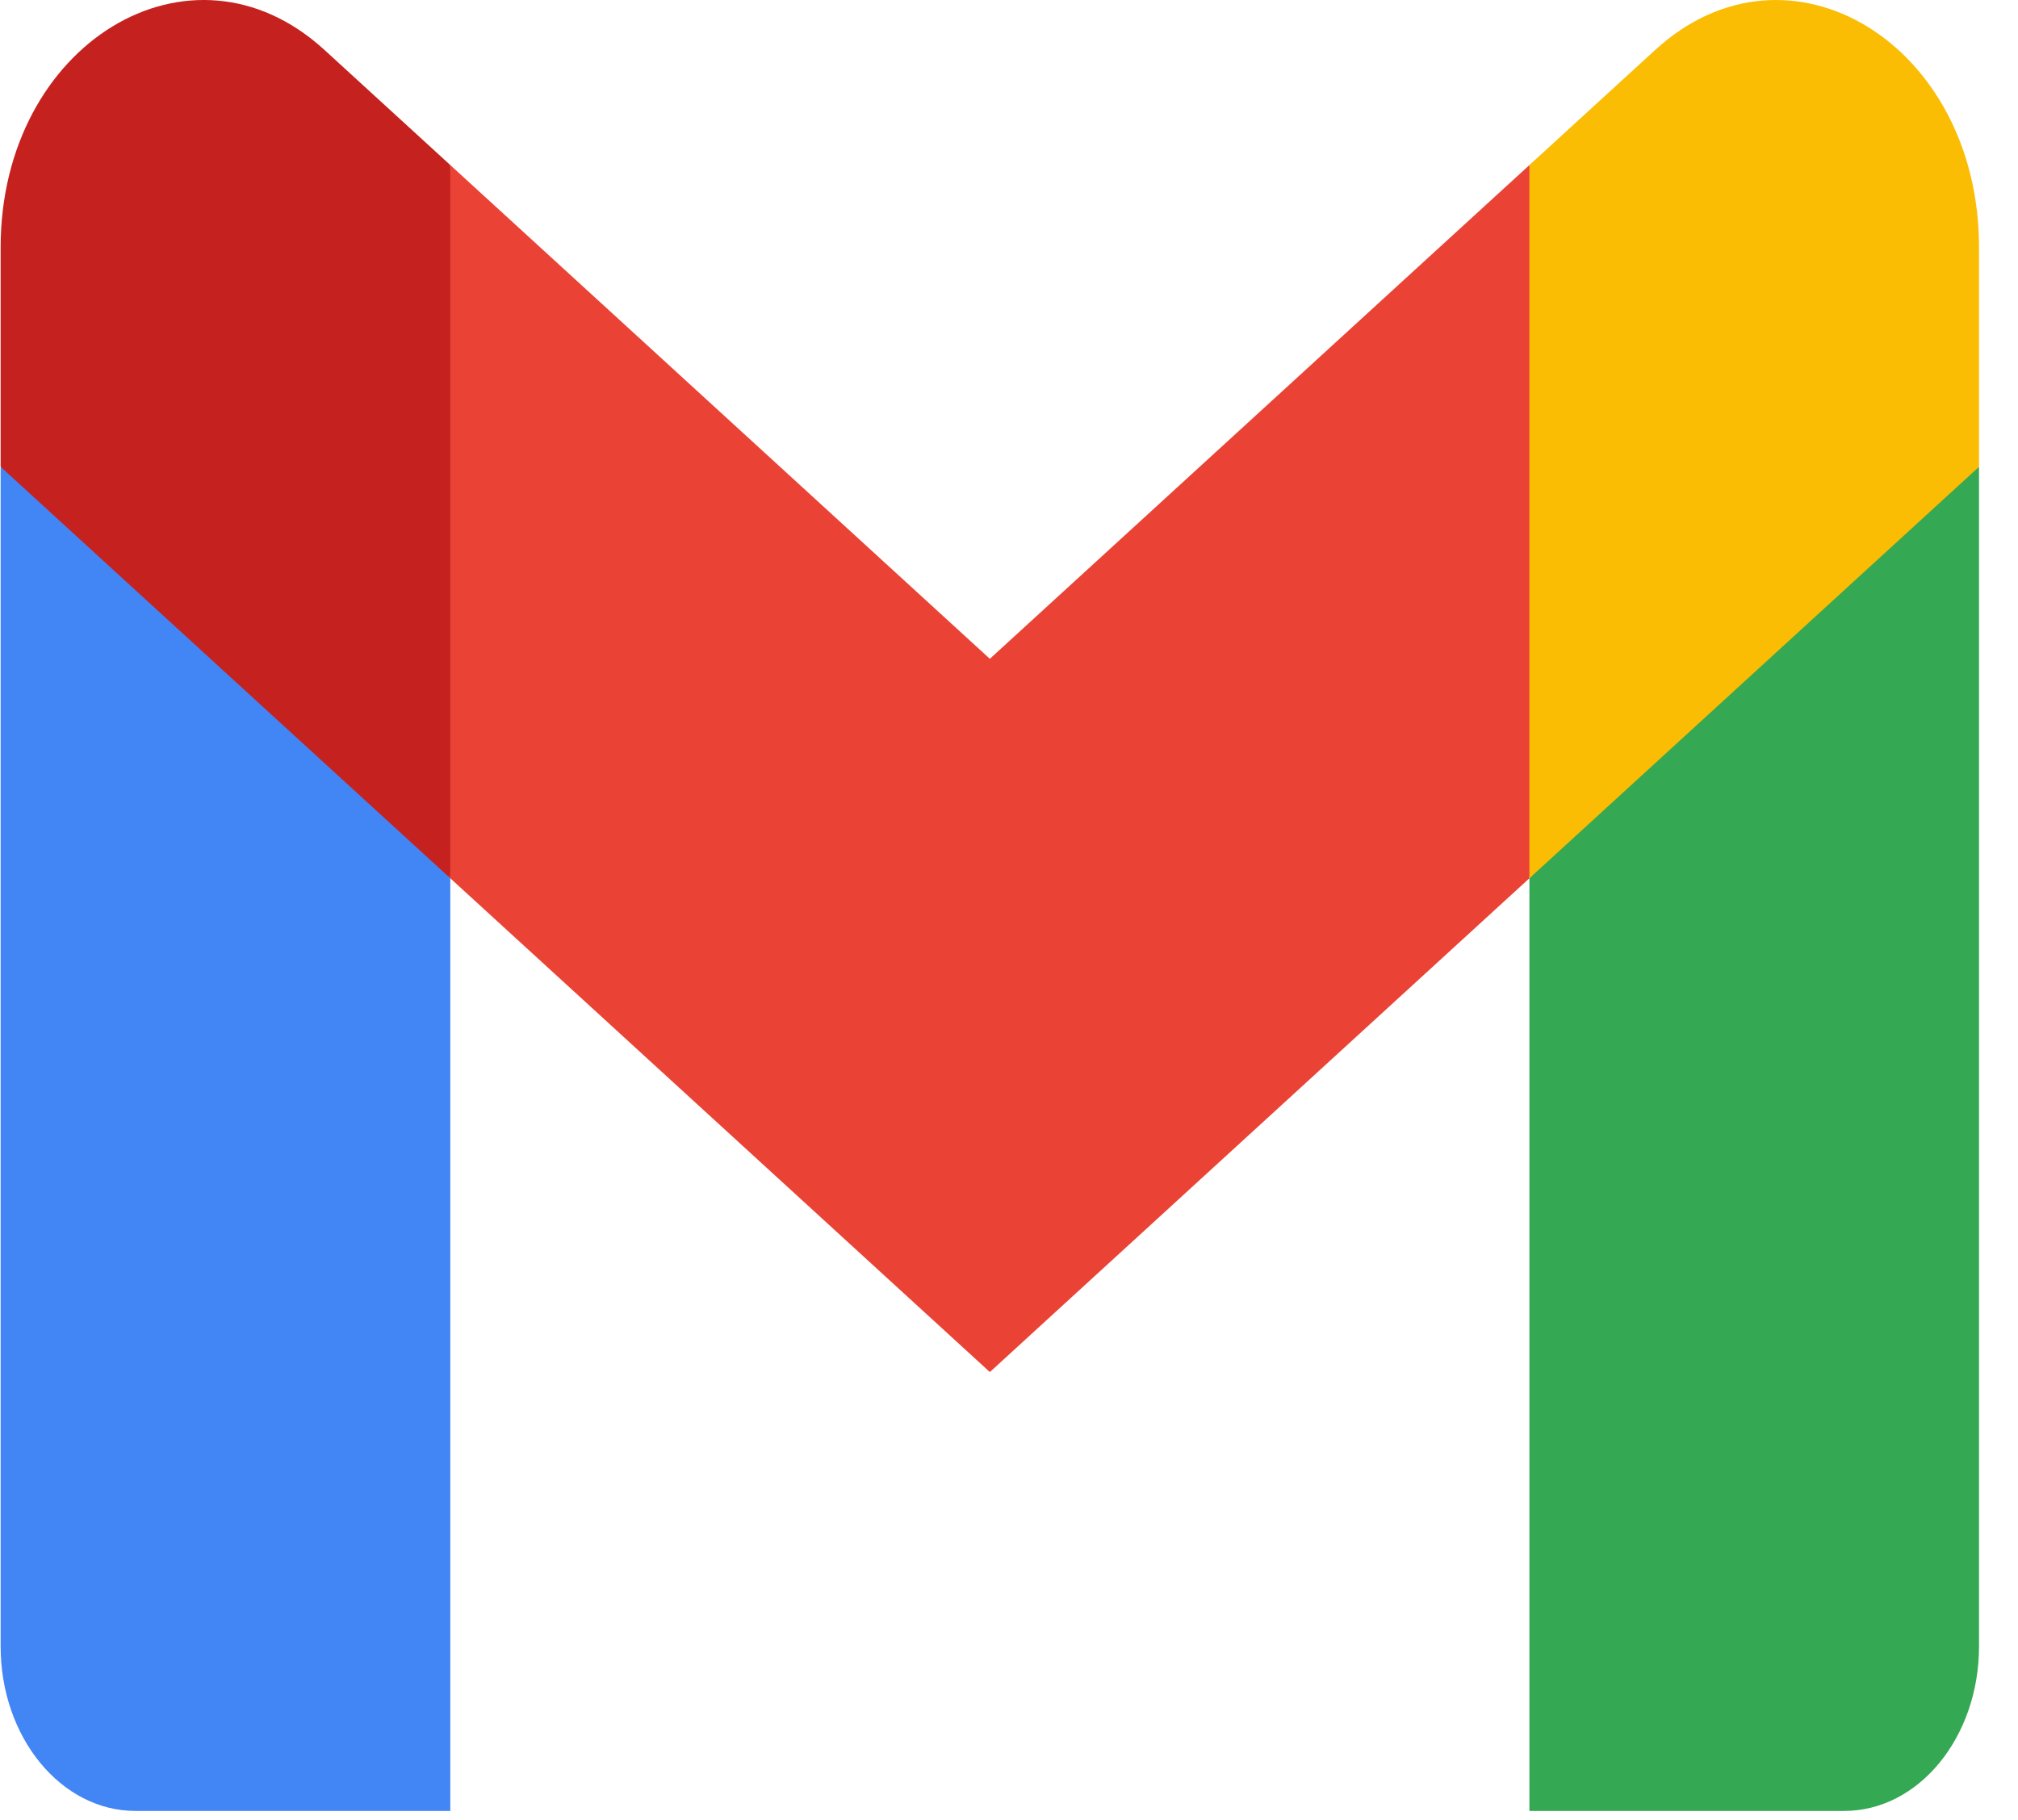 <svg width="51" height="46" viewBox="0 0 51 46" fill="none" xmlns="http://www.w3.org/2000/svg">
<g clip-path="url(#clip0_55_35)">
<path d="M11.38 45.773V22.199L5.389 15.511L0.016 11.799V41.613C0.016 43.915 1.545 45.773 3.425 45.773H11.38Z" fill="#4285F4"/>
<path d="M38.652 45.773H46.606C48.492 45.773 50.015 43.908 50.015 41.613V11.799L43.93 16.05L38.652 22.199V45.773Z" fill="#34A853"/>
<path d="M11.38 22.199L10.564 12.988L11.38 4.172L25.016 16.652L38.652 4.172L39.563 12.512L38.652 22.199L25.016 34.68L11.38 22.199Z" fill="#EA4335"/>
<path d="M38.652 4.172V22.199L50.015 11.799V6.252C50.015 1.107 45.203 -1.825 41.834 1.26L38.652 4.172Z" fill="#FBBC04"/>
<path d="M0.016 11.799L5.242 16.582L11.38 22.199V4.172L8.198 1.26C4.823 -1.826 0.016 1.107 0.016 6.252V11.799V11.799Z" fill="#C5221F"/>
</g>
<defs>
<clipPath id="clip0_55_35">
<rect width="50" height="46" fill="white" transform="translate(0.016)"/>
</clipPath>
</defs>
</svg>
